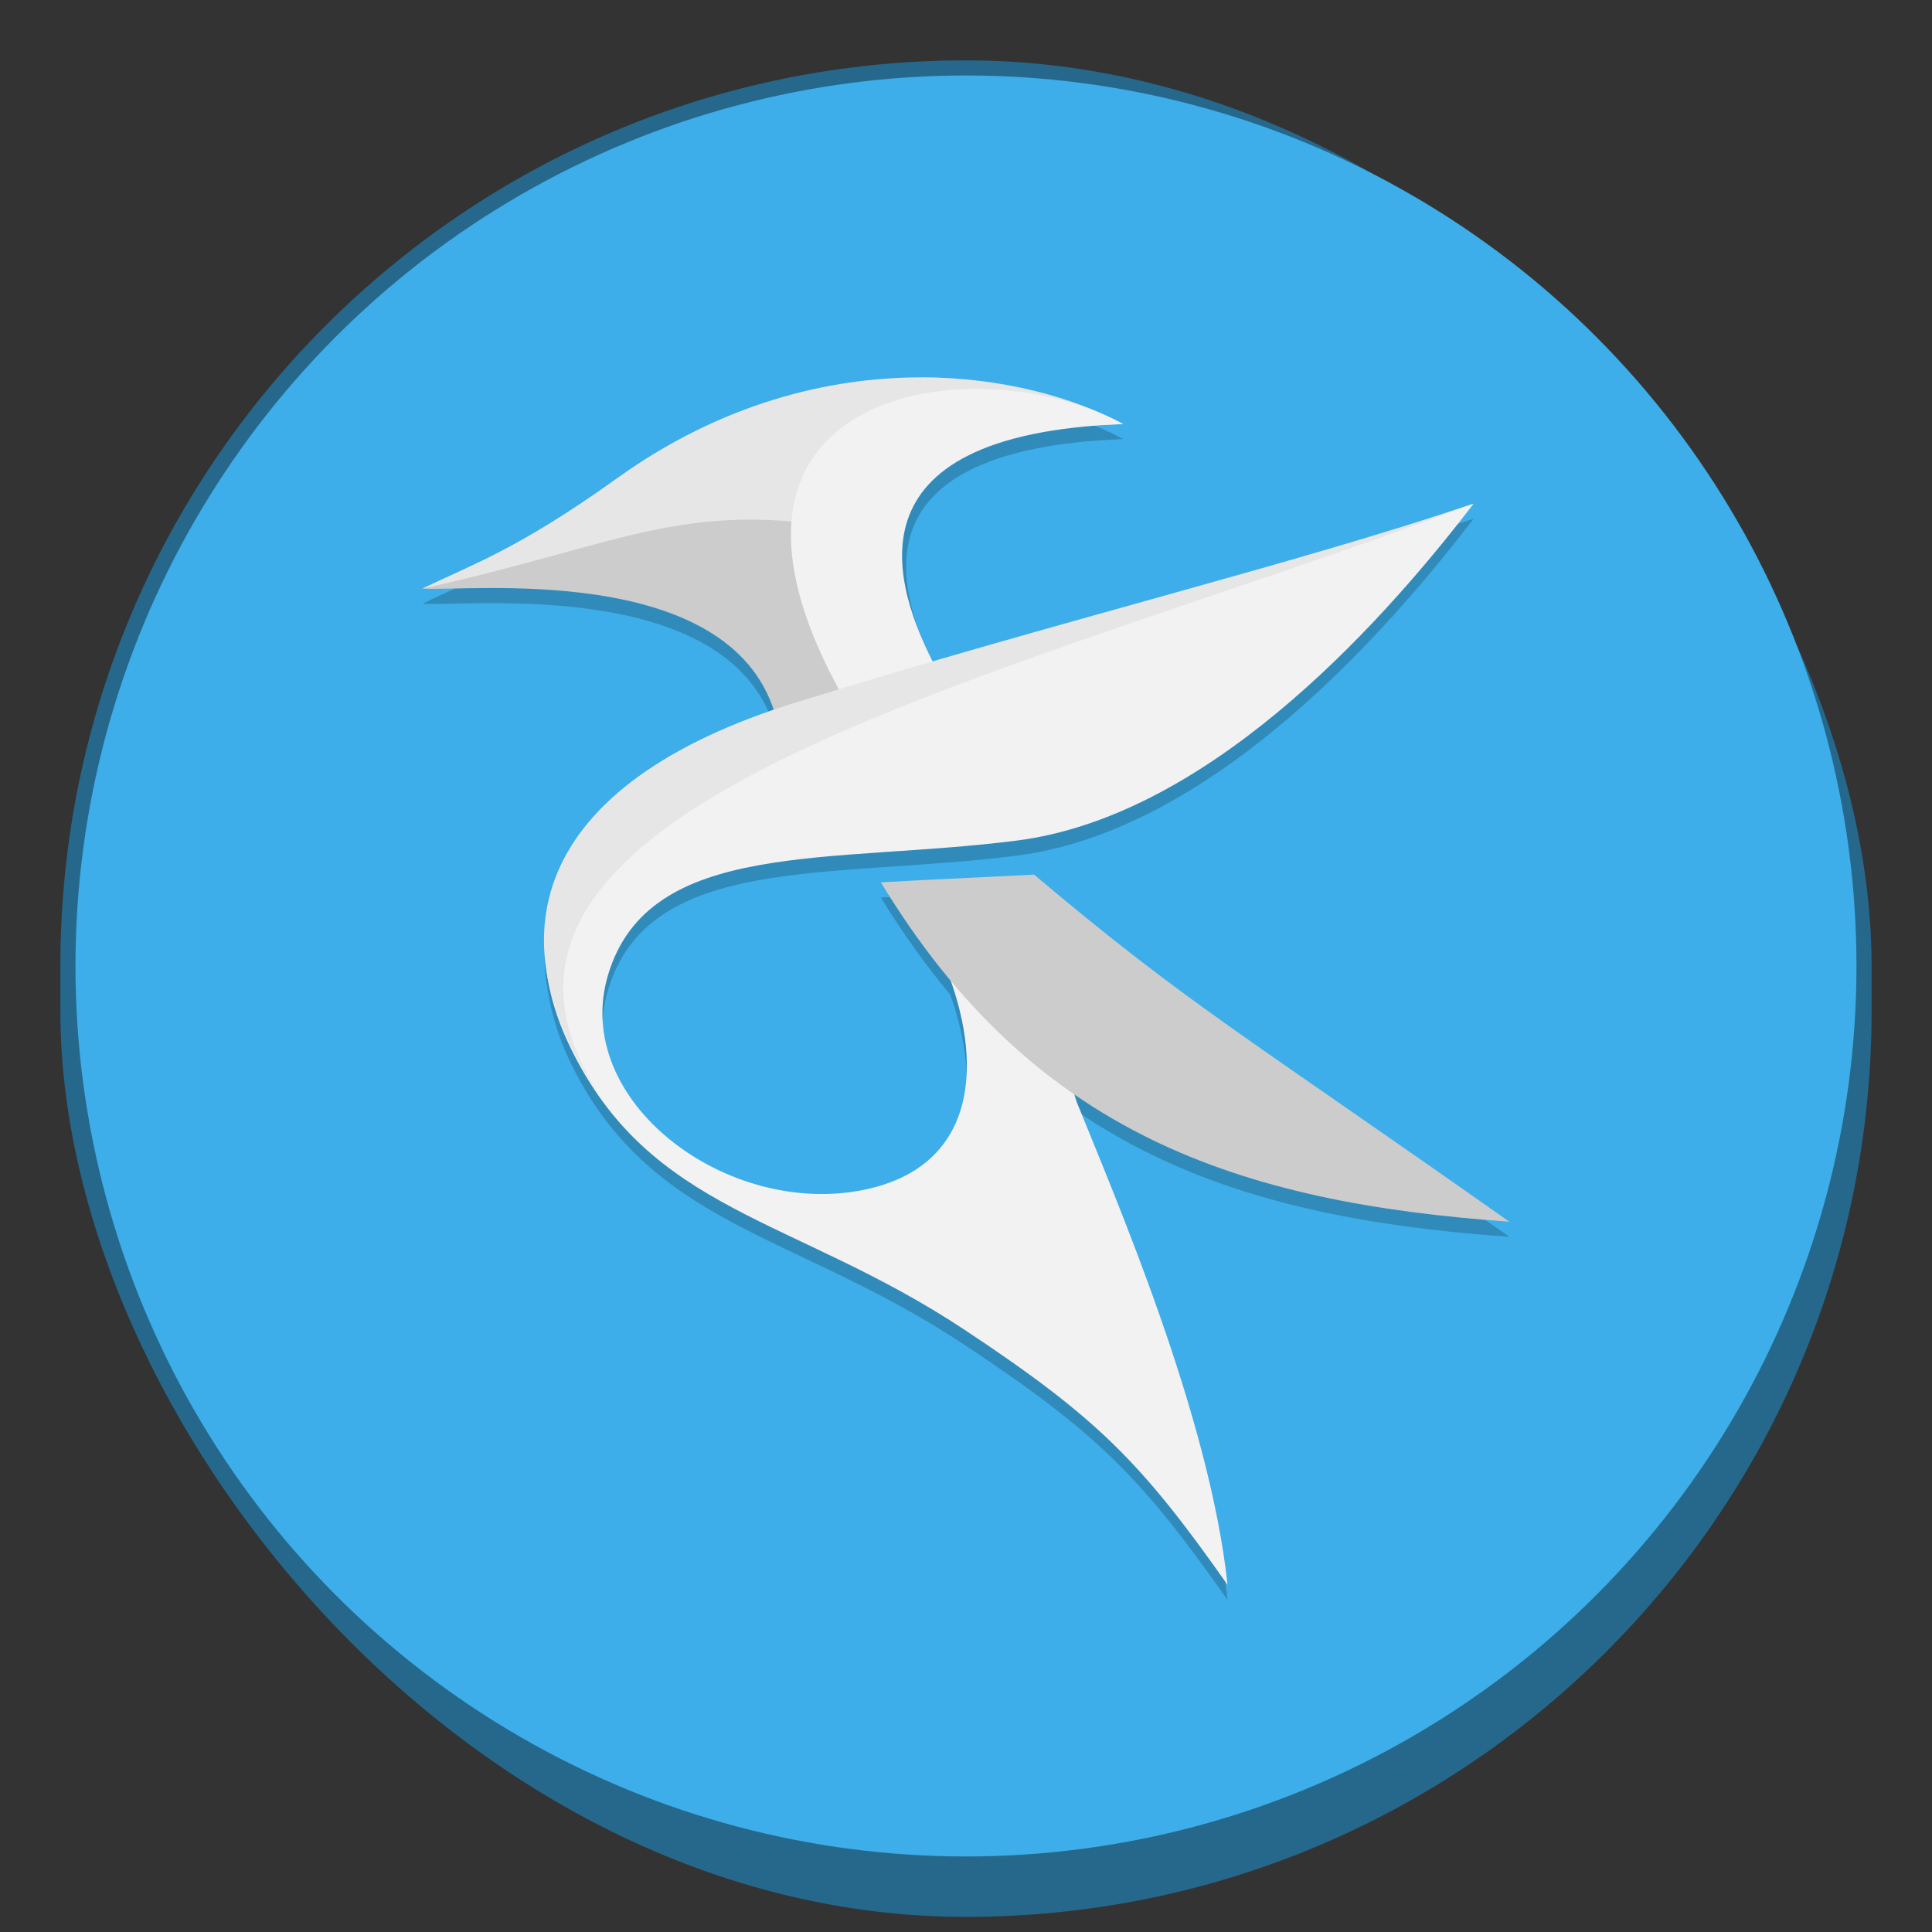 <?xml version="1.0" encoding="UTF-8" standalone="no"?>
<!-- Created with Inkscape (http://www.inkscape.org/) -->

<svg
   width="128"
   height="128"
   viewBox="0 0 33.867 33.867"
   version="1.1"
   id="svg1099"
   inkscape:version="1.2 (dc2aedaf03, 2022-05-15)"
   sodipodi:docname="kate.svg"
   xmlns:inkscape="http://www.inkscape.org/namespaces/inkscape"
   xmlns:sodipodi="http://sodipodi.sourceforge.net/DTD/sodipodi-0.dtd"
   xmlns="http://www.w3.org/2000/svg"
   xmlns:svg="http://www.w3.org/2000/svg">
  <rect x="0" y="0" width="33.867" height="33.867" fill="#333333" stroke="none"/>
  <sodipodi:namedview
     id="namedview1101"
     pagecolor="#ffffff"
     bordercolor="#666666"
     borderopacity="1.0"
     inkscape:pageshadow="2"
     inkscape:pageopacity="0.0"
     inkscape:pagecheckerboard="0"
     inkscape:document-units="px"
     showgrid="false"
     units="px"
     inkscape:zoom="1"
     inkscape:cx="47.5"
     inkscape:cy="61"
     inkscape:window-width="1920"
     inkscape:window-height="1016"
     inkscape:window-x="0"
     inkscape:window-y="0"
     inkscape:window-maximized="1"
     inkscape:current-layer="svg1099"
     inkscape:showpageshadow="2"
     inkscape:deskcolor="#d1d1d1" />
  <defs
     id="defs1096" />
  <rect
     style="opacity:1;fill:#25688c;fill-opacity:1;stroke-width:0.529"
     id="rect1196"
     width="31.75"
     height="32.544"
     x="1.058"
     y="1.058"
     ry="15.875" />
  <circle
     style="opacity:1;fill:#3daee9;fill-opacity:1;stroke-width:0.536"
     id="path6320"
     cx="16.933"
     cy="16.933"
     r="15.61" />
  <path
     d="m 15.861,6.884 c -1.561,0.051 -3.323,0.531 -5.034,1.758 -1.777,1.274 -2.556,1.517 -3.418,1.94 0.762,0.058 5.295,-0.474 6.156,2.131 -3.088,1.061 -4.321,2.741 -3.957,4.691 0.015,0.096 0.035,0.194 0.059,0.292 0.005,0.019 0.01,0.037 0.015,0.056 0.071,0.277 0.167,0.56 0.308,0.854 0.241,0.502 0.517,0.915 0.821,1.272 9.52e-4,0.001 0.002,0.002 0.003,0.003 1.463,1.717 3.611,2.05 6.086,3.689 2.336,1.546 3.111,2.333 4.618,4.476 -0.313,-2.961 -1.964,-6.776 -2.641,-8.457 l -0.045,-0.14 c 2.126,1.468 4.65,2.022 7.627,2.232 -4.727,-3.33 -5.624,-3.802 -8.33,-6.084 -1.815,0.091 -1.617,0.075 -2.687,0.135 0.385,0.635 0.792,1.195 1.215,1.704 0.583,1.634 0.382,3.294 -1.509,3.683 -2.412,0.496 -5.149,-1.564 -4.488,-3.77 0.718,-2.396 3.912,-1.935 7.163,-2.35 3.251,-0.416 6.222,-3.571 8.009,-5.907 -2.584,0.872 -5.761,1.688 -9.385,2.744 -0.676,-1.343 -1.469,-3.636 2.379,-4.076 0.265,-0.03 0.553,-0.051 0.863,-0.063 -0.907,-0.487 -2.267,-0.866 -3.828,-0.814 z"
     style="opacity:0.2;fill:#000000;stroke-width:0.529"
     id="path2109" />
  <path
     id="path8"
     style="fill:#cccccc;fill-opacity:1;stroke-width:0.529"
     d="m 16.149,6.774 c -1.448,-0.013 -3.188,0.575 -5.328,2.108 -1.777,1.274 -2.551,1.011 -3.413,1.435 0.768,0.058 5.362,-0.484 6.175,2.187 0.423,-0.13 1.89,-0.533 2.819,-0.8 -0.731,-1.409 -2.904,-4.147 2.058,-4.334 -0.681,-0.365 -1.443,-0.589 -2.312,-0.596 z"
     sodipodi:nodetypes="scccccs" />
  <path
     d="m 25.832,8.829 c -1.787,2.335 -4.757,5.49 -8.009,5.906 -3.251,0.416 -6.445,-0.045 -7.163,2.351 -0.661,2.206 2.076,4.266 4.488,3.77 2.577,-0.53 2.02,-3.42 0.611,-5.388 1.071,-0.061 0.123,0.309 1.939,0.218 l 1.179,3.638 c 0.677,1.681 2.327,5.497 2.641,8.457 -1.507,-2.143 -2.282,-2.93 -4.618,-4.476 -2.992,-1.98 -5.509,-2.047 -6.911,-4.964 -1.399,-2.911 0.758,-5.008 4.073,-5.916 4.736,-1.298 8.606,-2.528 11.77,-3.596 z"
     style="fill:#f2f2f2;fill-opacity:1;stroke-width:0.529"
     id="path1289" />
  <path
     d="m 18.128,15.332 c -1.815,0.091 -1.617,0.075 -2.687,0.135 2.67,4.404 6.266,5.613 11.017,5.949 -4.727,-3.33 -5.624,-3.802 -8.33,-6.084 z"
     style="fill:#cccccc;fill-opacity:1;stroke-width:0.529"
     id="path1856" />
  <path
     id="path14"
     style="fill:#e6e6e6;fill-opacity:1;stroke-width:0.529"
     d="m 16.151,6.615 c -1.631,-0.001 -3.506,0.459 -5.325,1.762 C 9.049,9.65 8.27,9.893 7.408,10.317 11.089,9.506 12.051,8.677 15.348,9.365 c 0.018,-0.767 -0.621,-1.745 4.341,-1.932 -0.851,-0.457 -2.099,-0.817 -3.538,-0.819 z"
     sodipodi:nodetypes="sccccs" />
  <path
     d="m 19.689,7.433 c -4.962,0.187 -4.017,2.861 -3.286,4.271 -0.579,0.166 -0.825,0.356 -1.599,0.559 -3.123,-5.506 2.336,-6.223 4.885,-4.829 z"
     style="fill:#f2f2f2;fill-opacity:1;stroke-width:0.529"
     id="path1169" />
  <path
     d="M 25.832,8.828 C 22.668,9.897 18.654,10.857 13.962,12.31 9.348,13.74 8.503,16.453 10.676,19.44 6.865,14.127 17.435,11.994 25.832,8.828 Z M 10.676,19.44 c 0.065,0.09 0.133,0.181 0.206,0.273 -0.072,-0.091 -0.14,-0.182 -0.206,-0.273 z"
     style="fill:#e6e6e6;fill-opacity:1;stroke-width:0.529"
     id="path1561" />
</svg>
